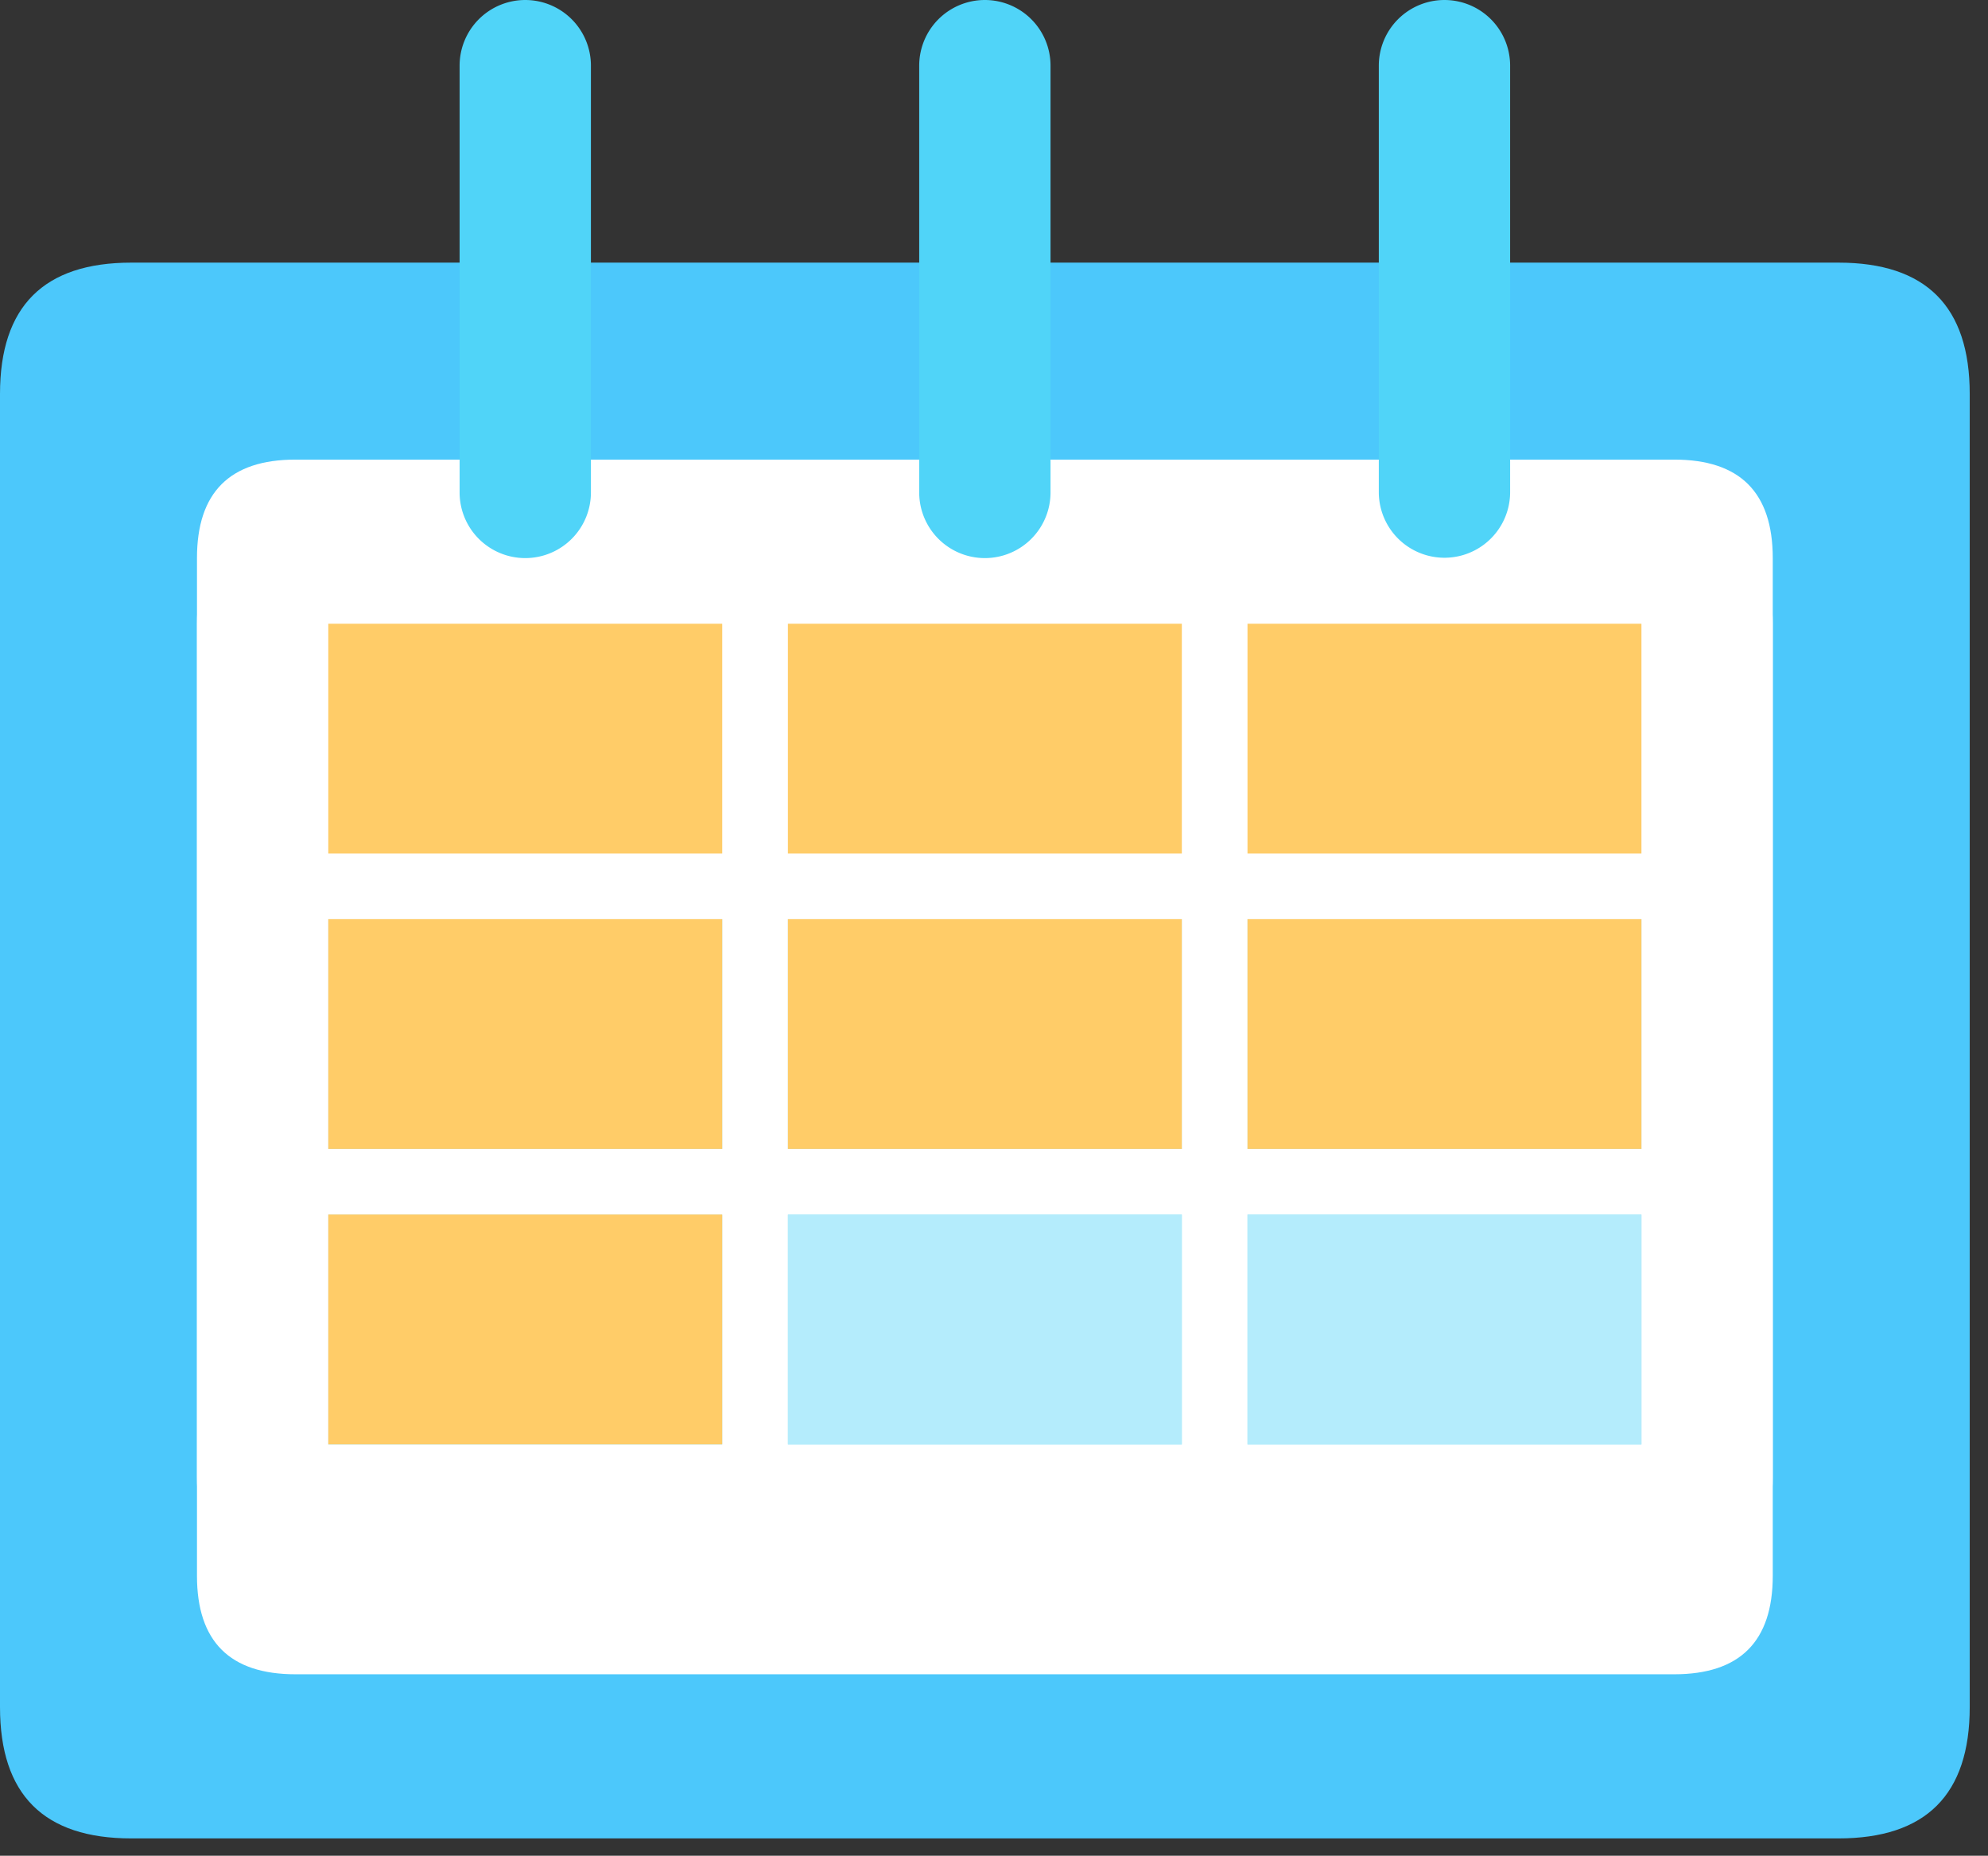 <svg width="1097" height="1024" xmlns="http://www.w3.org/2000/svg" p-id="8513" version="1.1" class="icon" t="1643125926184">

 <rect width="100%" height="100%" fill="#333333" stroke="none"/>

 <g>
  <title>Layer 1</title>
  <path id="svg_1" p-id="8514" fill="#4CC8FB" d="m0,144.923m72.461,0l941.996,0q72.461,0 72.461,72.461l0,724.613q0,72.461 -72.461,72.461l-941.996,0q-72.461,0 -72.461,-72.461l0,-724.613q0,-72.461 72.461,-72.461z"/>
  <path id="svg_2" p-id="8515" fill="#FFFFFF" d="m108.692,289.845m54.346,0l760.843,0q54.346,0 54.346,54.346l0,525.344q0,54.346 -54.346,54.346l-760.843,0q-54.346,0 -54.346,-54.346l0,-525.344q0,-54.346 54.346,-54.346z"/>
  <path id="svg_3" p-id="8516" fill="#FFFFFF" d="m108.692,253.614m54.346,0l760.843,0q54.346,0 54.346,54.346l0,507.229q0,54.346 -54.346,54.346l-760.843,0q-54.346,0 -54.346,-54.346l0,-507.229q0,-54.346 54.346,-54.346z"/>
  <path id="svg_4" p-id="8517" fill="#FFCC68" d="m181.153,344.191l217.384,0l0,126.807l-217.384,0l0,-126.807z"/>
  <path id="svg_5" p-id="8518" fill="#FFCC68" d="m434.768,344.191l217.384,0l0,126.807l-217.384,0l0,-126.807z"/>
  <path id="svg_6" p-id="8519" fill="#FFCC68" d="m688.382,344.191l217.384,0l0,126.807l-217.384,0l0,-126.807z"/>
  <path id="svg_7" p-id="8520" fill="#B4ECFC" d="m181.153,507.229l217.384,0l0,126.807l-217.384,0l0,-126.807zm253.614,0l217.384,0l0,126.807l-217.384,0l0,-126.807zm253.614,0l217.384,0l0,126.807l-217.384,0l0,-126.807z"/>
  <path id="svg_8" p-id="8521" fill="#B4ECFC" d="m181.153,670.267l217.384,0l0,126.807l-217.384,0l0,-126.807zm253.614,0l217.384,0l0,126.807l-217.384,0l0,-126.807zm253.614,0l217.384,0l0,126.807l-217.384,0l0,-126.807z"/>
  <path id="svg_9" p-id="8522" fill="#50D4F8" d="m289.845,0a36.231,36.231 0 0 1 36.231,36.231l0,235.499a36.231,36.231 0 0 1 -36.231,36.231a36.231,36.231 0 0 1 -36.231,-36.231l0,-235.499a36.231,36.231 0 0 1 36.231,-36.231zm253.614,0a36.231,36.231 0 0 1 36.231,36.231l0,235.499a36.231,36.231 0 0 1 -36.231,36.231a36.231,36.231 0 0 1 -36.231,-36.231l0,-235.499a36.231,36.231 0 0 1 36.231,-36.231zm253.614,0a36.231,36.231 0 0 1 36.231,36.231l0,235.499a36.231,36.231 0 0 1 -72.461,0l0,-235.499a36.231,36.231 0 0 1 36.231,-36.231z"/>
  <path id="svg_11" p-id="8517" fill="#FFCC68" d="m181.153,507.191l217.384,0l0,126.807l-217.384,0l0,-126.807z"/>
  <path id="svg_12" p-id="8518" fill="#FFCC68" d="m434.768,507.191l217.384,0l0,126.807l-217.384,0l0,-126.807z"/>
  <path id="svg_13" p-id="8519" fill="#FFCC68" d="m688.382,507.191l217.384,0l0,126.807l-217.384,0l0,-126.807z"/>
  <path id="svg_14" p-id="8517" fill="#FFCC68" d="m181.153,670.191l217.384,0l0,126.807l-217.384,0l0,-126.807z"/>
  <path id="svg_15" p-id="8518" fill="#B4ECFC" d="m434.768,670.191l217.384,0l0,126.807l-217.384,0l0,-126.807z"/>
  <path id="svg_16" p-id="8519" fill="#B4ECFC" d="m688.382,670.191l217.384,0l0,126.807l-217.384,0l0,-126.807z"/>
 </g>
</svg>